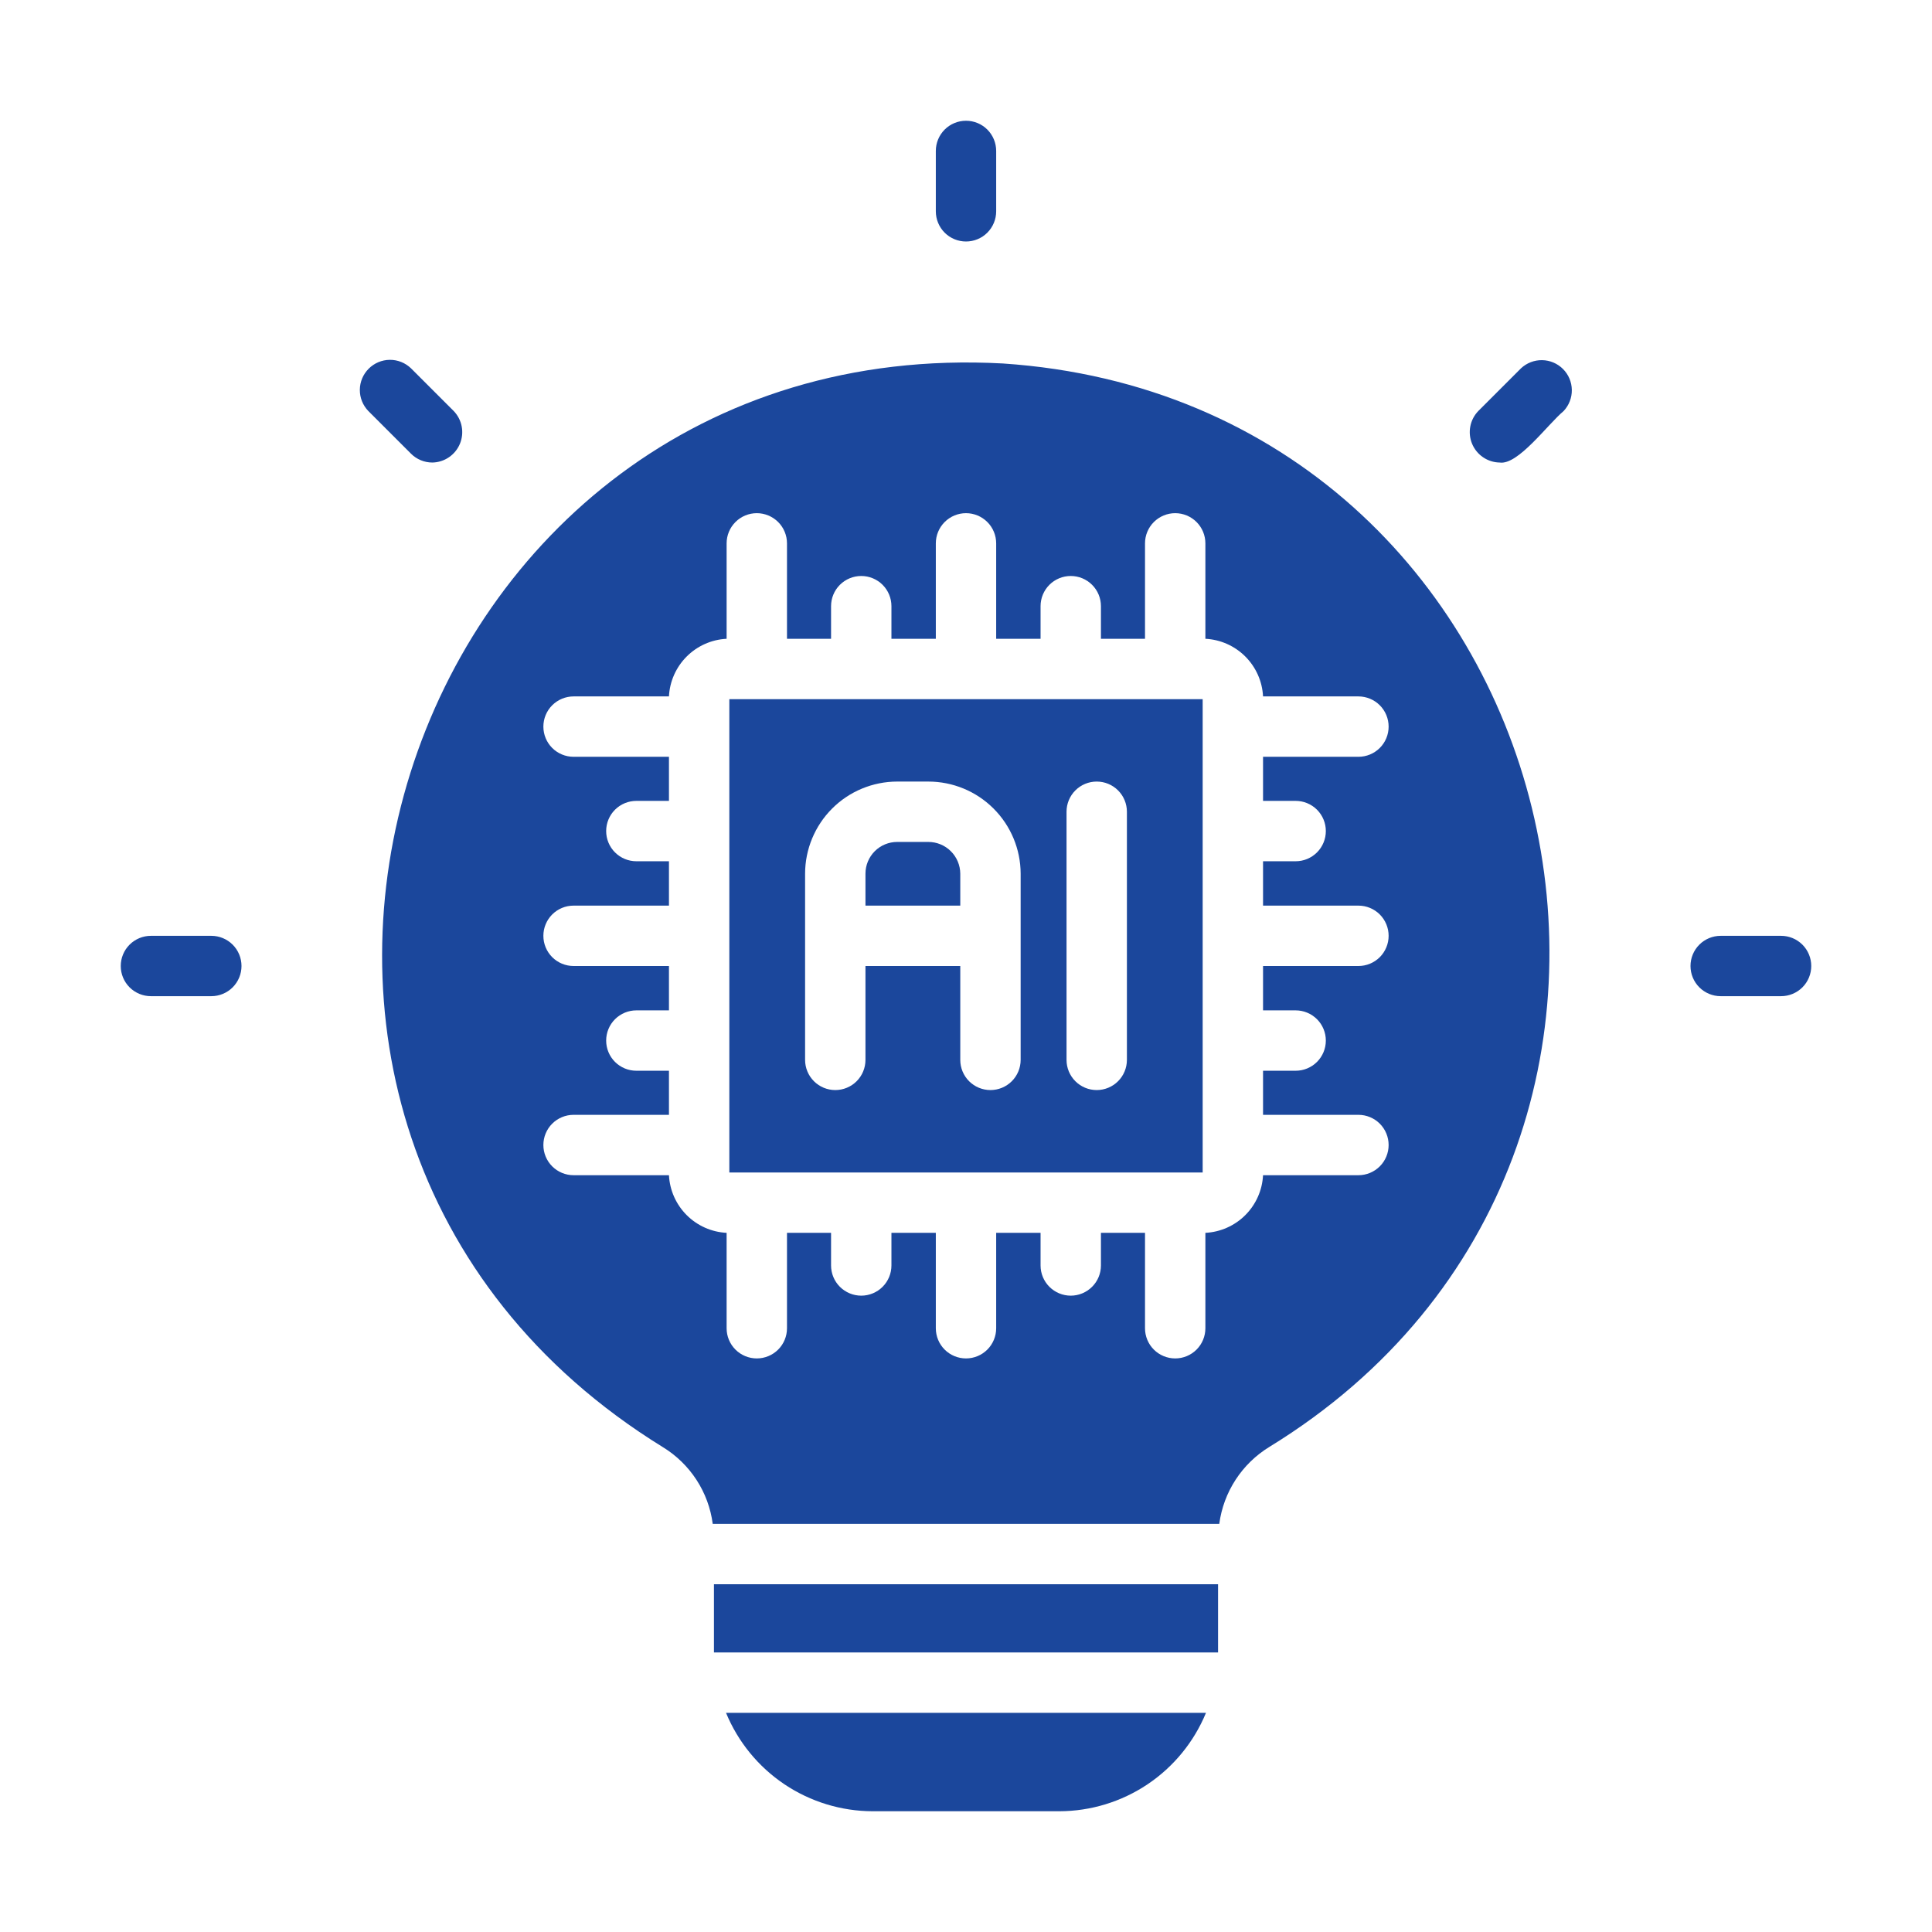<svg width="84" height="84" viewBox="0 0 84 84" fill="none" xmlns="http://www.w3.org/2000/svg">
<path d="M37.944 78.75H46.056C47.423 78.747 48.758 78.339 49.894 77.578C51.029 76.816 51.913 75.735 52.434 74.471H31.566C32.087 75.735 32.971 76.816 34.106 77.578C35.242 78.339 36.577 78.747 37.944 78.75ZM31.041 68.88H52.959V71.846H31.041V68.88ZM42 10.5C42.348 10.5 42.682 10.362 42.928 10.116C43.174 9.869 43.312 9.536 43.312 9.188V6.562C43.312 6.214 43.174 5.881 42.928 5.634C42.682 5.388 42.348 5.25 42 5.25C41.652 5.25 41.318 5.388 41.072 5.634C40.826 5.881 40.688 6.214 40.688 6.562V9.188C40.688 9.536 40.826 9.869 41.072 10.116C41.318 10.362 41.652 10.5 42 10.5ZM18.798 20.11C19.055 20.106 19.306 20.026 19.519 19.881C19.732 19.736 19.898 19.532 19.997 19.294C20.095 19.056 20.122 18.795 20.074 18.541C20.026 18.288 19.905 18.055 19.726 17.87L17.87 16.014C17.622 15.775 17.291 15.642 16.947 15.645C16.602 15.648 16.273 15.787 16.03 16.03C15.787 16.273 15.648 16.602 15.645 16.947C15.642 17.291 15.775 17.622 16.014 17.87L17.87 19.726C17.991 19.848 18.136 19.944 18.295 20.01C18.454 20.076 18.625 20.11 18.798 20.11ZM9.188 40.688H6.562C6.214 40.688 5.881 40.826 5.634 41.072C5.388 41.318 5.25 41.652 5.25 42C5.25 42.348 5.388 42.682 5.634 42.928C5.881 43.174 6.214 43.312 6.562 43.312H9.188C9.536 43.312 9.869 43.174 10.116 42.928C10.362 42.682 10.5 42.348 10.5 42C10.5 41.652 10.362 41.318 10.116 41.072C9.869 40.826 9.536 40.688 9.188 40.688ZM77.438 40.688H74.812C74.464 40.688 74.131 40.826 73.884 41.072C73.638 41.318 73.5 41.652 73.5 42C73.5 42.348 73.638 42.682 73.884 42.928C74.131 43.174 74.464 43.312 74.812 43.312H77.438C77.786 43.312 78.119 43.174 78.366 42.928C78.612 42.682 78.75 42.348 78.75 42C78.75 41.652 78.612 41.318 78.366 41.072C78.119 40.826 77.786 40.688 77.438 40.688ZM66.13 16.014L64.274 17.87C64.095 18.055 63.974 18.288 63.926 18.541C63.878 18.795 63.905 19.056 64.003 19.294C64.102 19.532 64.268 19.736 64.481 19.881C64.694 20.026 64.945 20.106 65.202 20.11C65.999 20.232 67.279 18.463 67.985 17.87C68.218 17.621 68.346 17.292 68.34 16.951C68.335 16.61 68.198 16.285 67.957 16.044C67.716 15.802 67.39 15.664 67.049 15.659C66.709 15.653 66.379 15.781 66.13 16.014ZM43.601 15.803C17.209 14.377 6.234 48.989 28.823 62.921C29.409 63.28 29.908 63.766 30.283 64.343C30.658 64.92 30.899 65.573 30.988 66.255H53.012C53.103 65.57 53.346 64.914 53.723 64.335C54.1 63.756 54.601 63.269 55.191 62.908C76.31 49.958 68.363 17.459 43.601 15.803ZM59.062 32.904H54.915V34.821H56.333C56.681 34.821 57.014 34.959 57.261 35.205C57.507 35.451 57.645 35.785 57.645 36.133C57.645 36.481 57.507 36.815 57.261 37.061C57.014 37.307 56.681 37.446 56.333 37.446H54.915V39.375H59.062C59.411 39.375 59.744 39.513 59.991 39.759C60.237 40.006 60.375 40.339 60.375 40.688C60.375 41.036 60.237 41.369 59.991 41.616C59.744 41.862 59.411 42 59.062 42H54.915V43.929H56.333C56.681 43.929 57.014 44.068 57.261 44.314C57.507 44.56 57.645 44.894 57.645 45.242C57.645 45.59 57.507 45.924 57.261 46.17C57.014 46.416 56.681 46.554 56.333 46.554H54.915V48.471H59.062C59.411 48.471 59.744 48.609 59.991 48.855C60.237 49.101 60.375 49.435 60.375 49.783C60.375 50.131 60.237 50.465 59.991 50.711C59.744 50.957 59.411 51.096 59.062 51.096H54.915C54.882 51.75 54.607 52.368 54.144 52.831C53.681 53.294 53.062 53.569 52.408 53.602V57.75C52.408 58.098 52.27 58.432 52.024 58.678C51.778 58.924 51.444 59.062 51.096 59.062C50.748 59.062 50.414 58.924 50.167 58.678C49.921 58.432 49.783 58.098 49.783 57.75V53.602H47.867V55.02C47.867 55.368 47.729 55.702 47.482 55.948C47.236 56.194 46.903 56.333 46.554 56.333C46.206 56.333 45.872 56.194 45.626 55.948C45.38 55.702 45.242 55.368 45.242 55.02V53.602H43.312V57.75C43.312 58.098 43.174 58.432 42.928 58.678C42.682 58.924 42.348 59.062 42 59.062C41.652 59.062 41.318 58.924 41.072 58.678C40.826 58.432 40.688 58.098 40.688 57.75V53.602H38.758V55.02C38.758 55.368 38.62 55.702 38.374 55.948C38.128 56.194 37.794 56.333 37.446 56.333C37.097 56.333 36.764 56.194 36.517 55.948C36.271 55.702 36.133 55.368 36.133 55.02V53.602H34.217V57.75C34.217 58.098 34.079 58.432 33.833 58.678C33.586 58.924 33.252 59.062 32.904 59.062C32.556 59.062 32.222 58.924 31.976 58.678C31.73 58.432 31.592 58.098 31.592 57.75V53.602C30.938 53.569 30.319 53.294 29.856 52.831C29.393 52.368 29.118 51.75 29.085 51.096H24.938C24.589 51.096 24.256 50.957 24.009 50.711C23.763 50.465 23.625 50.131 23.625 49.783C23.625 49.435 23.763 49.101 24.009 48.855C24.256 48.609 24.589 48.471 24.938 48.471H29.085V46.554H27.668C27.319 46.554 26.986 46.416 26.739 46.17C26.493 45.924 26.355 45.59 26.355 45.242C26.355 44.894 26.493 44.56 26.739 44.314C26.986 44.068 27.319 43.929 27.668 43.929H29.085V42H24.938C24.589 42 24.256 41.862 24.009 41.616C23.763 41.369 23.625 41.036 23.625 40.688C23.625 40.339 23.763 40.006 24.009 39.759C24.256 39.513 24.589 39.375 24.938 39.375H29.085V37.446H27.668C27.319 37.446 26.986 37.307 26.739 37.061C26.493 36.815 26.355 36.481 26.355 36.133C26.355 35.785 26.493 35.451 26.739 35.205C26.986 34.959 27.319 34.821 27.668 34.821H29.085V32.904H24.938C24.589 32.904 24.256 32.766 24.009 32.52C23.763 32.274 23.625 31.94 23.625 31.592C23.625 31.244 23.763 30.91 24.009 30.664C24.256 30.418 24.589 30.279 24.938 30.279H29.085C29.118 29.625 29.393 29.007 29.856 28.544C30.319 28.081 30.938 27.806 31.592 27.773V23.625C31.592 23.277 31.73 22.943 31.976 22.697C32.222 22.451 32.556 22.312 32.904 22.312C33.252 22.312 33.586 22.451 33.833 22.697C34.079 22.943 34.217 23.277 34.217 23.625V27.773H36.133V26.355C36.133 26.007 36.271 25.673 36.517 25.427C36.764 25.181 37.097 25.043 37.446 25.043C37.794 25.043 38.128 25.181 38.374 25.427C38.62 25.673 38.758 26.007 38.758 26.355V27.773H40.688V23.625C40.688 23.277 40.826 22.943 41.072 22.697C41.318 22.451 41.652 22.312 42 22.312C42.348 22.312 42.682 22.451 42.928 22.697C43.174 22.943 43.312 23.277 43.312 23.625V27.773H45.242V26.355C45.242 26.007 45.38 25.673 45.626 25.427C45.872 25.181 46.206 25.043 46.554 25.043C46.903 25.043 47.236 25.181 47.482 25.427C47.729 25.673 47.867 26.007 47.867 26.355V27.773H49.783V23.625C49.783 23.277 49.921 22.943 50.167 22.697C50.414 22.451 50.748 22.312 51.096 22.312C51.444 22.312 51.778 22.451 52.024 22.697C52.27 22.943 52.408 23.277 52.408 23.625V27.773C53.062 27.806 53.681 28.081 54.144 28.544C54.607 29.007 54.882 29.625 54.915 30.279H59.062C59.411 30.279 59.744 30.418 59.991 30.664C60.237 30.91 60.375 31.244 60.375 31.592C60.375 31.94 60.237 32.274 59.991 32.52C59.744 32.766 59.411 32.904 59.062 32.904Z" fill="#1B479C"/>
<path d="M31.71 50.977H52.29V30.398H31.71V50.977ZM46.371 35.293C46.371 34.945 46.509 34.611 46.755 34.365C47.001 34.119 47.335 33.981 47.683 33.981C48.031 33.981 48.365 34.119 48.611 34.365C48.857 34.611 48.996 34.945 48.996 35.293V46.082C48.996 46.43 48.857 46.764 48.611 47.01C48.365 47.256 48.031 47.394 47.683 47.394C47.335 47.394 47.001 47.256 46.755 47.01C46.509 46.764 46.371 46.43 46.371 46.082V35.293ZM35.004 37.984C35.006 36.923 35.429 35.906 36.179 35.155C36.929 34.405 37.946 33.983 39.008 33.981H40.359C41.422 33.98 42.442 34.401 43.195 35.152C43.948 35.902 44.373 36.921 44.376 37.984V46.082C44.376 46.43 44.237 46.764 43.991 47.01C43.745 47.256 43.411 47.394 43.063 47.394C42.715 47.394 42.381 47.256 42.135 47.01C41.889 46.764 41.751 46.43 41.751 46.082V42H37.629V46.082C37.629 46.43 37.491 46.764 37.245 47.01C36.999 47.256 36.665 47.394 36.317 47.394C35.969 47.394 35.635 47.256 35.389 47.01C35.143 46.764 35.004 46.43 35.004 46.082V37.984Z" fill="#1B479C"/>
<path d="M41.751 37.984C41.748 37.617 41.6 37.266 41.339 37.008C41.079 36.749 40.726 36.605 40.359 36.606H39.008C38.642 36.606 38.291 36.751 38.033 37.009C37.775 37.268 37.629 37.618 37.629 37.984V39.375H41.751V37.984Z" fill="#1B479C"/>
</svg>

